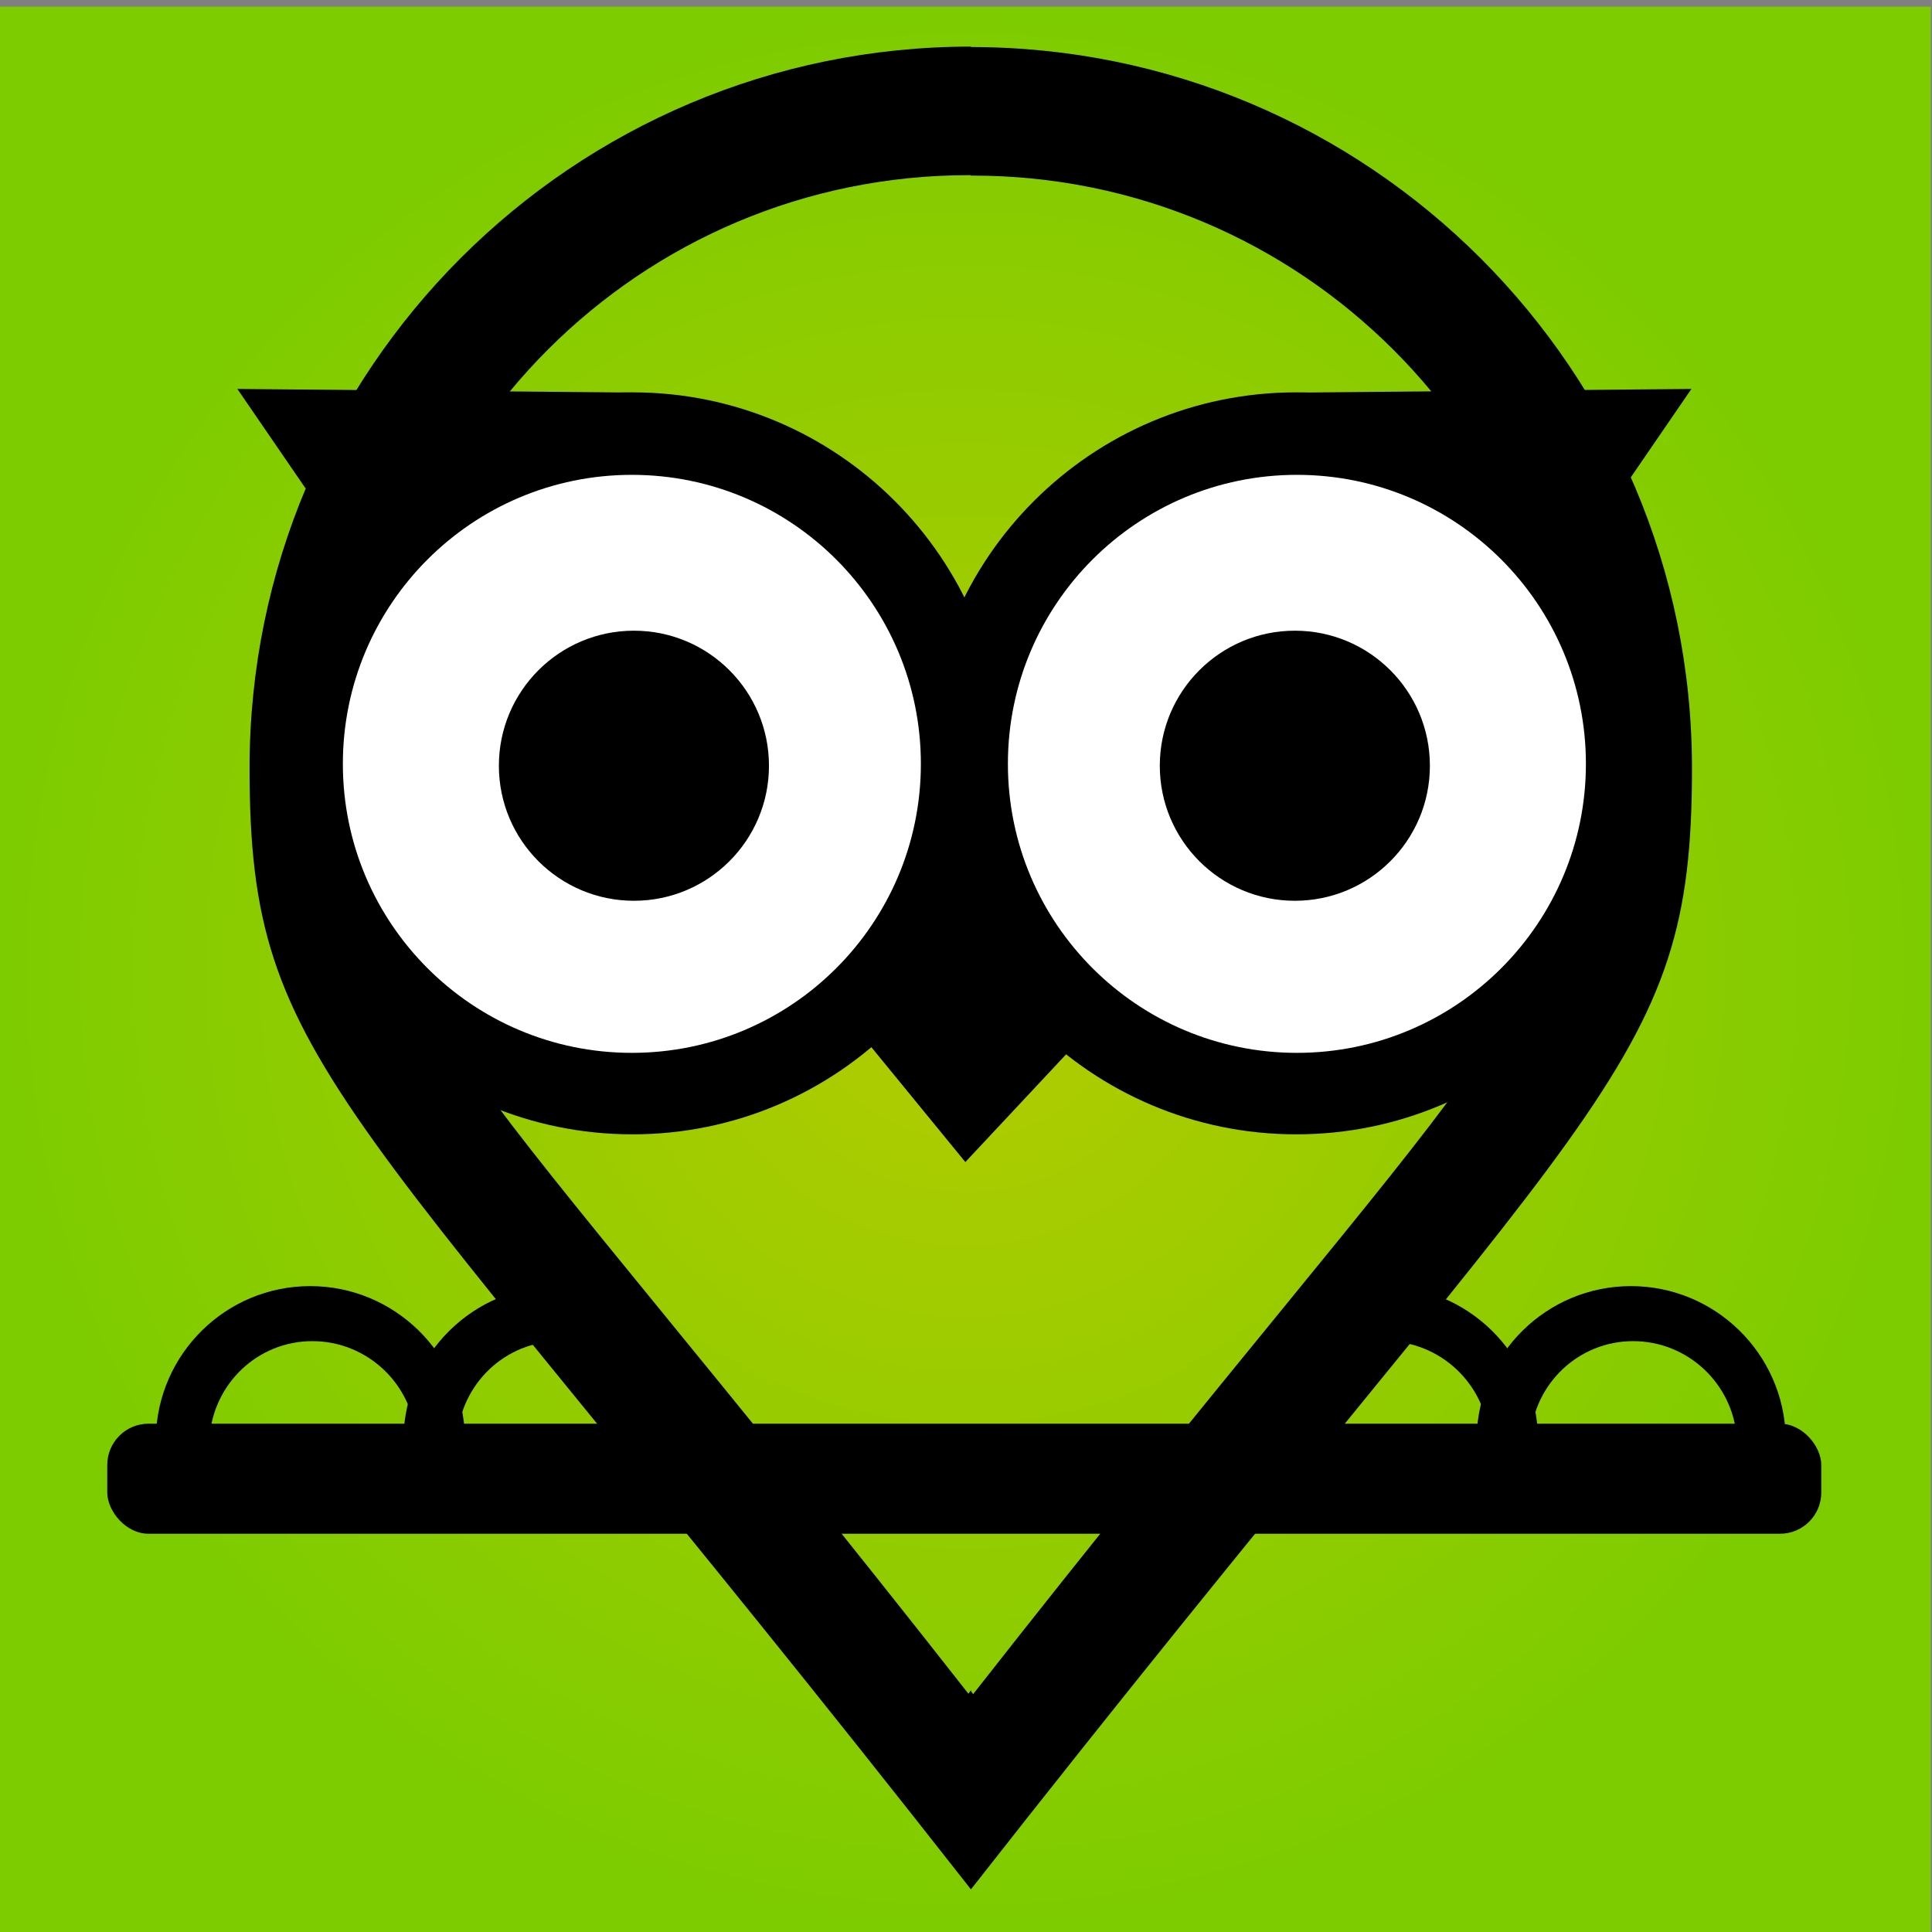<?xml version="1.0" encoding="UTF-8" standalone="no"?>
<!-- Created with Inkscape (http://www.inkscape.org/) -->

<svg
   xmlns:dc="http://purl.org/dc/elements/1.1/"
   xmlns:cc="http://creativecommons.org/ns#"
   xmlns:rdf="http://www.w3.org/1999/02/22-rdf-syntax-ns#"
   xmlns:svg="http://www.w3.org/2000/svg"
   xmlns="http://www.w3.org/2000/svg"
   xmlns:xlink="http://www.w3.org/1999/xlink"
   xmlns:sodipodi="http://sodipodi.sourceforge.net/DTD/sodipodi-0.dtd"
   xmlns:inkscape="http://www.inkscape.org/namespaces/inkscape"
   id="svg2"
   version="1.1"
   inkscape:version="0.48.5 r10040"
   width="1280"
   height="1280"
   sodipodi:docname="squints.svg"
   inkscape:export-filename="C:\Users\Максим\Desktop\squints.png"
   inkscape:export-xdpi="90"
   inkscape:export-ydpi="90">
  <rect width="100%" height="100%" fill="#808080" stroke="none"/>
  <defs
     id="defs6">
    <linearGradient
       id="linearGradient3941">
      <stop
         style="stop-color:#b3cc00;stop-opacity:1;"
         offset="0"
         id="stop3943" />
      <stop
         style="stop-color:#7dcc00;stop-opacity:1;"
         offset="1"
         id="stop3945" />
    </linearGradient>
    <inkscape:path-effect
       effect="spiro"
       id="path-effect4517"
       is_visible="true" />
    <inkscape:path-effect
       effect="spiro"
       id="path-effect4515"
       is_visible="true" />
    <inkscape:path-effect
       is_visible="true"
       id="path-effect4450"
       effect="spiro" />
    <inkscape:path-effect
       is_visible="true"
       id="path-effect4447"
       effect="spiro" />
    <inkscape:path-effect
       is_visible="true"
       id="path-effect3901"
       effect="spiro" />
    <inkscape:path-effect
       is_visible="true"
       id="path-effect3852"
       effect="spiro" />
    <inkscape:path-effect
       effect="spiro"
       id="path-effect3848"
       is_visible="true" />
    <inkscape:path-effect
       effect="spiro"
       id="path-effect3049"
       is_visible="true" />
    <radialGradient
       inkscape:collect="always"
       xlink:href="#linearGradient3941"
       id="radialGradient3949"
       cx="639.476"
       cy="642.507"
       fx="639.476"
       fy="642.507"
       r="639.695"
       gradientTransform="matrix(1,0,0,0.997,0,1.62)"
       gradientUnits="userSpaceOnUse" />
  </defs>
  <sodipodi:namedview
     pagecolor="#ffffff"
     bordercolor="#666666"
     borderopacity="1"
     objecttolerance="10"
     gridtolerance="10"
     guidetolerance="10"
     inkscape:pageopacity="0"
     inkscape:pageshadow="2"
     inkscape:window-width="1920"
     inkscape:window-height="1057"
     id="namedview4"
     showgrid="true"
     inkscape:zoom="0.39333333"
     inkscape:cx="784.28949"
     inkscape:cy="667.36663"
     inkscape:window-x="-8"
     inkscape:window-y="-8"
     inkscape:window-maximized="1"
     inkscape:current-layer="svg2" />
  <rect
     style="fill:url(#radialGradient3949);fill-opacity:1;fill-rule:evenodd;stroke:none"
     id="rect3161"
     width="1279.391"
     height="1276.165"
     x="-0.219"
     y="4.425"
     ry="0" />
  <g
     id="g4599"
     transform="translate(-711.901,1012.359)">
    <rect
       ry="45.842"
       y="80"
       x="135"
       height="140"
       width="130"
       id="rect4082"
       style="fill:#ffcc00;fill-opacity:1;fill-rule:evenodd;stroke:none" />
    <g
       id="g4117">
      <g
         id="g4053">
        <g
           id="g3942">
          <g
             id="g3039">
            <path
               id="path2993"
               d="m 200.75,82.938 0,9.344 c 0.052,-1.87e-4 0.104,0 0.156,0 23.87,0 43.25,19.349 43.25,43.219 0,18.236 -5.577,19.147 -43.219,67.156 l -0.188,-0.25 0,14.406 0.031,0.031 c 45.668,-58.247 52.406,-59.345 52.406,-81.469 0,-28.96 -23.478,-52.438 -52.438,-52.438 z"
               style="fill:#000000;fill-opacity:1;fill-rule:evenodd;stroke:none"
               inkscape:connector-curvature="0" />
            <path
               id="path3015"
               d="m 200.781,82.906 c -28.96,0 -52.438,23.478 -52.438,52.438 0,22.124 6.739,23.222 52.406,81.469 l 0.031,-0.031 0,-14.406 -0.188,0.25 c -37.641,-48.01 -43.219,-48.921 -43.219,-67.156 0,-23.87 19.38,-43.219 43.25,-43.219 0.052,0 0.104,-1.87e-4 0.156,0 l 0,-9.344 z"
               style="fill:#000000;fill-opacity:1;fill-rule:evenodd;stroke:none"
               inkscape:connector-curvature="0" />
          </g>
          <g
             id="g3927">
            <path
               inkscape:connector-curvature="0"
               inkscape:original-d="m 200.37076,163.98305 9.2161,-9.85169 -8.5805,-12.71187 -7.78602,13.82415 z"
               inkscape:path-effect="#path-effect3049"
               id="path3047"
               d="m 200.371,163.983 9.216,-9.852 -8.581,-12.712 -7.786,13.824 7.15,8.739"
               style="fill:#000000;fill-opacity:1;stroke:none" />
            <g
               id="g3908">
              <g
                 id="g3838"
                 transform="translate(-48,-0.056)">
                <path
                   transform="translate(59.685,0)"
                   d="m 191.458,135.058 c 0,14.893 -12.073,26.966 -26.966,26.966 -14.893,0 -26.966,-12.073 -26.966,-26.966 0,-14.893 12.073,-26.966 26.966,-26.966 14.893,0 26.966,12.073 26.966,26.966 z"
                   sodipodi:ry="26.965937"
                   sodipodi:rx="26.965937"
                   sodipodi:cy="135.05835"
                   sodipodi:cx="164.49222"
                   id="path3840"
                   style="fill:#000000;fill-opacity:1;fill-rule:evenodd;stroke:none"
                   sodipodi:type="arc" />
                <path
                   sodipodi:type="arc"
                   style="fill:#ffffff;fill-opacity:1;fill-rule:evenodd;stroke:none"
                   id="path3842"
                   sodipodi:cx="164.49222"
                   sodipodi:cy="135.05835"
                   sodipodi:rx="26.965937"
                   sodipodi:ry="26.965937"
                   d="m 191.458,135.058 c 0,14.893 -12.073,26.966 -26.966,26.966 -14.893,0 -26.966,-12.073 -26.966,-26.966 0,-14.893 12.073,-26.966 26.966,-26.966 14.893,0 26.966,12.073 26.966,26.966 z"
                   transform="matrix(0.779,0,0,0.779,95.992,29.885)" />
                <path
                   transform="matrix(0.364,0,0,0.364,164.406,86.071)"
                   d="m 191.458,135.058 c 0,14.893 -12.073,26.966 -26.966,26.966 -14.893,0 -26.966,-12.073 -26.966,-26.966 0,-14.893 12.073,-26.966 26.966,-26.966 14.893,0 26.966,12.073 26.966,26.966 z"
                   sodipodi:ry="26.965937"
                   sodipodi:rx="26.965937"
                   sodipodi:cy="135.05835"
                   sodipodi:cx="164.49222"
                   id="path3844"
                   style="fill:#000000;fill-opacity:1;fill-rule:evenodd;stroke:none"
                   sodipodi:type="arc" />
              </g>
              <path
                 style="fill:#000000;fill-opacity:1;stroke:none"
                 d="m 147.458,107.789 28.802,0.265 1.886,4.308 -25.744,2.638 -4.945,-7.211"
                 id="path3846"
                 inkscape:path-effect="#path-effect3848"
                 inkscape:original-d="m 147.45763,107.78923 28.8024,0.26489 1.88606,4.30754 L 152.40254,115 z"
                 inkscape:connector-curvature="0"
                 sodipodi:nodetypes="ccccc" />
            </g>
            <g
               transform="matrix(-1,0,0,1,400.601,0)"
               id="g3915">
              <g
                 transform="translate(-48,-0.056)"
                 id="g3917">
                <path
                   sodipodi:type="arc"
                   style="fill:#000000;fill-opacity:1;fill-rule:evenodd;stroke:none"
                   id="path3919"
                   sodipodi:cx="164.49222"
                   sodipodi:cy="135.05835"
                   sodipodi:rx="26.965937"
                   sodipodi:ry="26.965937"
                   d="m 191.458,135.058 c 0,14.893 -12.073,26.966 -26.966,26.966 -14.893,0 -26.966,-12.073 -26.966,-26.966 0,-14.893 12.073,-26.966 26.966,-26.966 14.893,0 26.966,12.073 26.966,26.966 z"
                   transform="translate(59.685,0)" />
                <path
                   transform="matrix(0.779,0,0,0.779,95.992,29.885)"
                   d="m 191.458,135.058 c 0,14.893 -12.073,26.966 -26.966,26.966 -14.893,0 -26.966,-12.073 -26.966,-26.966 0,-14.893 12.073,-26.966 26.966,-26.966 14.893,0 26.966,12.073 26.966,26.966 z"
                   sodipodi:ry="26.965937"
                   sodipodi:rx="26.965937"
                   sodipodi:cy="135.05835"
                   sodipodi:cx="164.49222"
                   id="path3921"
                   style="fill:#ffffff;fill-opacity:1;fill-rule:evenodd;stroke:none"
                   sodipodi:type="arc" />
                <path
                   sodipodi:type="arc"
                   style="fill:#000000;fill-opacity:1;fill-rule:evenodd;stroke:none"
                   id="path3923"
                   sodipodi:cx="164.49222"
                   sodipodi:cy="135.05835"
                   sodipodi:rx="26.965937"
                   sodipodi:ry="26.965937"
                   d="m 191.458,135.058 c 0,14.893 -12.073,26.966 -26.966,26.966 -14.893,0 -26.966,-12.073 -26.966,-26.966 0,-14.893 12.073,-26.966 26.966,-26.966 14.893,0 26.966,12.073 26.966,26.966 z"
                   transform="matrix(0.364,0,0,0.364,164.406,86.071)" />
              </g>
              <path
                 sodipodi:nodetypes="ccccc"
                 inkscape:connector-curvature="0"
                 inkscape:original-d="m 147.45763,107.78923 28.8024,0.26489 1.88606,4.30754 L 152.40254,115 z"
                 inkscape:path-effect="#path-effect3848"
                 id="path3925"
                 d="m 147.458,107.789 28.802,0.265 1.886,4.308 -25.744,2.638 -4.945,-7.211"
                 style="fill:#000000;fill-opacity:1;stroke:none" />
            </g>
          </g>
        </g>
        <g
           id="g4043">
          <rect
             style="fill:#000000;fill-opacity:1;fill-rule:evenodd;stroke:none"
             id="rect3975"
             width="124.584"
             height="8"
             x="138"
             y="183"
             ry="3" />
          <g
             id="g4035">
            <g
               id="g4025">
              <path
                 inkscape:connector-curvature="0"
                 style="fill:#000000;fill-opacity:1;fill-rule:evenodd;stroke:none"
                 d="m 152.75,173 c -6.123,0 -11.086,4.909 -11.219,11 l 3.906,0 c 0.28,-3.902 3.495,-7 7.469,-7 3.974,0 7.25,3.097 7.531,7 L 164,184 c -0.133,-6.091 -5.127,-11 -11.25,-11 z"
                 id="path3971" />
              <path
                 id="path3973"
                 d="m 170.75,173 c -6.123,0 -11.086,4.909 -11.219,11 l 3.906,0 c 0.28,-3.902 3.495,-7 7.469,-7 3.974,0 7.25,3.097 7.531,7 L 182,184 c -0.133,-6.091 -5.127,-11 -11.25,-11 z"
                 style="fill:#000000;fill-opacity:1;fill-rule:evenodd;stroke:none"
                 inkscape:connector-curvature="0" />
            </g>
            <g
               transform="translate(78,0)"
               id="g4029">
              <path
                 id="path4031"
                 d="m 152.75,173 c -6.123,0 -11.086,4.909 -11.219,11 l 3.906,0 c 0.28,-3.902 3.495,-7 7.469,-7 3.974,0 7.25,3.097 7.531,7 L 164,184 c -0.133,-6.091 -5.127,-11 -11.25,-11 z"
                 style="fill:#000000;fill-opacity:1;fill-rule:evenodd;stroke:none"
                 inkscape:connector-curvature="0" />
              <path
                 inkscape:connector-curvature="0"
                 style="fill:#000000;fill-opacity:1;fill-rule:evenodd;stroke:none"
                 d="m 170.75,173 c -6.123,0 -11.086,4.909 -11.219,11 l 3.906,0 c 0.28,-3.902 3.495,-7 7.469,-7 3.974,0 7.25,3.097 7.531,7 L 182,184 c -0.133,-6.091 -5.127,-11 -11.25,-11 z"
                 id="path4033" />
            </g>
          </g>
        </g>
      </g>
      <rect
         style="fill:#000000;fill-opacity:1;fill-rule:evenodd;stroke:none"
         id="rect4084"
         width="101.112"
         height="10"
         x="150.542"
         y="130"
         ry="5" />
    </g>
  </g>
  <g
     id="g4545"
     transform="translate(-711.901,1012.359)">
    <rect
       style="fill:#ffcc00;fill-opacity:1;fill-rule:evenodd;stroke:none"
       id="rect4299"
       width="130"
       height="140"
       x="-27"
       y="80"
       ry="45.842" />
    <g
       transform="translate(-162,0)"
       id="g4307">
      <path
         id="path4309"
         d="m 200.75,82.938 0,9.344 c 0.052,-1.87e-4 0.104,0 0.156,0 23.87,0 43.25,19.349 43.25,43.219 0,18.236 -5.577,19.147 -43.219,67.156 l -0.188,-0.25 0,14.406 0.031,0.031 c 45.668,-58.247 52.406,-59.345 52.406,-81.469 0,-28.96 -23.478,-52.438 -52.438,-52.438 z"
         style="fill:#000000;fill-opacity:1;fill-rule:evenodd;stroke:none"
         inkscape:connector-curvature="0" />
      <path
         id="path4311"
         d="m 200.781,82.906 c -28.96,0 -52.438,23.478 -52.438,52.438 0,22.124 6.739,23.222 52.406,81.469 l 0.031,-0.031 0,-14.406 -0.188,0.25 c -37.641,-48.01 -43.219,-48.921 -43.219,-67.156 0,-23.87 19.38,-43.219 43.25,-43.219 0.052,0 0.104,-1.87e-4 0.156,0 l 0,-9.344 z"
         style="fill:#000000;fill-opacity:1;fill-rule:evenodd;stroke:none"
         inkscape:connector-curvature="0" />
    </g>
    <path
       style="fill:#000000;fill-opacity:1;stroke:none"
       d="m 38.371,163.983 9.216,-9.852 -8.581,-12.712 -7.786,13.824 7.15,8.739"
       id="path4315"
       inkscape:path-effect="#path-effect4447"
       inkscape:original-d="m 38.37076,163.98305 9.2161,-9.85169 -8.5805,-12.71187 -7.78602,13.82415 z"
       inkscape:connector-curvature="0" />
    <g
       transform="translate(-162,0)"
       id="g4317">
      <g
         transform="translate(-48,-0.056)"
         id="g4319">
        <path
           sodipodi:type="arc"
           style="fill:#000000;fill-opacity:1;fill-rule:evenodd;stroke:none"
           id="path4321"
           sodipodi:cx="164.49222"
           sodipodi:cy="135.05835"
           sodipodi:rx="26.965937"
           sodipodi:ry="26.965937"
           d="m 191.458,135.058 c 0,14.893 -12.073,26.966 -26.966,26.966 -14.893,0 -26.966,-12.073 -26.966,-26.966 0,-14.893 12.073,-26.966 26.966,-26.966 14.893,0 26.966,12.073 26.966,26.966 z"
           transform="translate(59.685,0)" />
        <path
           transform="matrix(0.779,0,0,0.779,95.992,29.885)"
           d="m 191.458,135.058 c 0,14.893 -12.073,26.966 -26.966,26.966 -14.893,0 -26.966,-12.073 -26.966,-26.966 0,-14.893 12.073,-26.966 26.966,-26.966 14.893,0 26.966,12.073 26.966,26.966 z"
           sodipodi:ry="26.965937"
           sodipodi:rx="26.965937"
           sodipodi:cy="135.05835"
           sodipodi:cx="164.49222"
           id="path4323"
           style="fill:#ffffff;fill-opacity:1;fill-rule:evenodd;stroke:none"
           sodipodi:type="arc" />
        <path
           sodipodi:type="arc"
           style="fill:#000000;fill-opacity:1;fill-rule:evenodd;stroke:none"
           id="path4325"
           sodipodi:cx="164.49222"
           sodipodi:cy="135.05835"
           sodipodi:rx="26.965937"
           sodipodi:ry="26.965937"
           d="m 191.458,135.058 c 0,14.893 -12.073,26.966 -26.966,26.966 -14.893,0 -26.966,-12.073 -26.966,-26.966 0,-14.893 12.073,-26.966 26.966,-26.966 14.893,0 26.966,12.073 26.966,26.966 z"
           transform="matrix(0.364,0,0,0.364,164.406,86.071)" />
      </g>
      <path
         sodipodi:nodetypes="ccccc"
         inkscape:connector-curvature="0"
         inkscape:original-d="m 147.45763,107.78923 28.8024,0.26489 1.88606,4.30754 L 152.40254,115 z"
         inkscape:path-effect="#path-effect3848"
         id="path4327"
         d="m 147.458,107.789 28.802,0.265 1.886,4.308 -25.744,2.638 -4.945,-7.211"
         style="fill:#000000;fill-opacity:1;stroke:none" />
    </g>
    <path
       transform="matrix(-1,0,0,1,226.916,-0.056)"
       d="m 191.458,135.058 c 0,14.893 -12.073,26.966 -26.966,26.966 -14.893,0 -26.966,-12.073 -26.966,-26.966 0,-14.893 12.073,-26.966 26.966,-26.966 14.893,0 26.966,12.073 26.966,26.966 z"
       sodipodi:ry="26.965937"
       sodipodi:rx="26.965937"
       sodipodi:cy="135.05835"
       sodipodi:cx="164.49222"
       id="path4333"
       style="fill:#000000;fill-opacity:1;fill-rule:evenodd;stroke:none"
       sodipodi:type="arc" />
    <path
       id="path4335"
       d="m 41.562,133.094 c -0.06,0.646 -0.094,1.276 -0.094,1.938 0,11.602 9.398,21.031 21,21.031 11.602,0 21,-9.429 21,-21.031 0,-0.448 -0.004,-0.872 -0.031,-1.312 -0.043,0.001 -0.082,0 -0.125,0 l -39.438,0 c -0.844,0 -1.617,-0.259 -2.312,-0.625 z"
       style="fill:#ffffff;fill-opacity:1;fill-rule:evenodd;stroke:none"
       inkscape:connector-curvature="0" />
    <path
       transform="matrix(-0.364,0,0,0.364,122.195,86.015)"
       d="m 191.458,135.058 c 0,14.893 -12.073,26.966 -26.966,26.966 -14.893,0 -26.966,-12.073 -26.966,-26.966 0,-14.893 12.073,-26.966 26.966,-26.966 14.893,0 26.966,12.073 26.966,26.966 z"
       sodipodi:ry="26.965937"
       sodipodi:rx="26.965937"
       sodipodi:cy="135.05835"
       sodipodi:cx="164.49222"
       id="path4337"
       style="fill:#000000;fill-opacity:1;fill-rule:evenodd;stroke:none"
       sodipodi:type="arc" />
    <path
       sodipodi:nodetypes="ccccc"
       inkscape:connector-curvature="0"
       inkscape:original-d="m 91.14339,107.78923 -28.8024,0.26489 -1.88606,4.30754 L 86.19848,115 z"
       inkscape:path-effect="#path-effect4450"
       id="path4339"
       d="m 91.143,107.789 -28.802,0.265 -1.886,4.308 25.744,2.638 4.945,-7.211"
       style="fill:#000000;fill-opacity:1;stroke:none" />
    <g
       transform="translate(-162,0)"
       id="g4341">
      <rect
         ry="3"
         y="183"
         x="138"
         height="8"
         width="124.584"
         id="rect4343"
         style="fill:#000000;fill-opacity:1;fill-rule:evenodd;stroke:none" />
      <g
         id="g4345">
        <g
           id="g4347">
          <path
             id="path4349"
             d="m 152.75,173 c -6.123,0 -11.086,4.909 -11.219,11 l 3.906,0 c 0.28,-3.902 3.495,-7 7.469,-7 3.974,0 7.25,3.097 7.531,7 L 164,184 c -0.133,-6.091 -5.127,-11 -11.25,-11 z"
             style="fill:#000000;fill-opacity:1;fill-rule:evenodd;stroke:none"
             inkscape:connector-curvature="0" />
          <path
             inkscape:connector-curvature="0"
             style="fill:#000000;fill-opacity:1;fill-rule:evenodd;stroke:none"
             d="m 170.75,173 c -6.123,0 -11.086,4.909 -11.219,11 l 3.906,0 c 0.28,-3.902 3.495,-7 7.469,-7 3.974,0 7.25,3.097 7.531,7 L 182,184 c -0.133,-6.091 -5.127,-11 -11.25,-11 z"
             id="path4351" />
        </g>
        <g
           id="g4353"
           transform="translate(78,0)">
          <path
             inkscape:connector-curvature="0"
             style="fill:#000000;fill-opacity:1;fill-rule:evenodd;stroke:none"
             d="m 152.75,173 c -6.123,0 -11.086,4.909 -11.219,11 l 3.906,0 c 0.28,-3.902 3.495,-7 7.469,-7 3.974,0 7.25,3.097 7.531,7 L 164,184 c -0.133,-6.091 -5.127,-11 -11.25,-11 z"
             id="path4355" />
          <path
             id="path4357"
             d="m 170.75,173 c -6.123,0 -11.086,4.909 -11.219,11 l 3.906,0 c 0.28,-3.902 3.495,-7 7.469,-7 3.974,0 7.25,3.097 7.531,7 L 182,184 c -0.133,-6.091 -5.127,-11 -11.25,-11 z"
             style="fill:#000000;fill-opacity:1;fill-rule:evenodd;stroke:none"
             inkscape:connector-curvature="0" />
        </g>
      </g>
    </g>
  </g>
  <g
     id="g4571"
     transform="translate(-711.901,1012.359)">
    <rect
       ry="45.842"
       y="80"
       x="-175"
       height="140"
       width="130"
       id="rect4467"
       style="fill:#ffcc00;fill-opacity:1;fill-rule:evenodd;stroke:none" />
    <g
       id="g4469"
       transform="translate(-310,0)">
      <path
         inkscape:connector-curvature="0"
         style="fill:#000000;fill-opacity:1;fill-rule:evenodd;stroke:none"
         d="m 200.75,82.938 0,9.344 c 0.052,-1.87e-4 0.104,0 0.156,0 23.87,0 43.25,19.349 43.25,43.219 0,18.236 -5.577,19.147 -43.219,67.156 l -0.188,-0.25 0,14.406 0.031,0.031 c 45.668,-58.247 52.406,-59.345 52.406,-81.469 0,-28.96 -23.478,-52.438 -52.438,-52.438 z"
         id="path4471" />
      <path
         inkscape:connector-curvature="0"
         style="fill:#000000;fill-opacity:1;fill-rule:evenodd;stroke:none"
         d="m 200.781,82.906 c -28.96,0 -52.438,23.478 -52.438,52.438 0,22.124 6.739,23.222 52.406,81.469 l 0.031,-0.031 0,-14.406 -0.188,0.25 c -37.641,-48.01 -43.219,-48.921 -43.219,-67.156 0,-23.87 19.38,-43.219 43.25,-43.219 0.052,0 0.104,-1.87e-4 0.156,0 l 0,-9.344 z"
         id="path4473" />
    </g>
    <path
       inkscape:connector-curvature="0"
       inkscape:original-d="m -109.62924,163.98305 9.2161,-9.85169 -8.5805,-12.71187 -7.78602,13.82415 z"
       inkscape:path-effect="#path-effect4515"
       id="path4475"
       d="m -109.629,163.983 9.216,-9.852 -8.581,-12.712 -7.786,13.824 7.15,8.739"
       style="fill:#000000;fill-opacity:1;stroke:none" />
    <g
       id="g4524">
      <g
         id="g4519"
         transform="matrix(-1,0,0,1,-171.153,0)">
        <path
           sodipodi:type="arc"
           style="fill:#000000;fill-opacity:1;fill-rule:evenodd;stroke:none"
           id="path4489"
           sodipodi:cx="164.49222"
           sodipodi:cy="135.05835"
           sodipodi:rx="26.965937"
           sodipodi:ry="26.965937"
           d="m 191.458,135.058 c 0,14.893 -12.073,26.966 -26.966,26.966 -14.893,0 -26.966,-12.073 -26.966,-26.966 0,-14.893 12.073,-26.966 26.966,-26.966 14.893,0 26.966,12.073 26.966,26.966 z"
           transform="matrix(-1,0,0,1,78.916,-0.056)" />
        <path
           inkscape:connector-curvature="0"
           style="fill:#ffffff;fill-opacity:1;fill-rule:evenodd;stroke:none"
           d="m -106.438,133.094 c -0.06,0.646 -0.094,1.276 -0.094,1.938 0,11.602 9.398,21.031 21,21.031 11.602,0 21,-9.429 21,-21.031 0,-0.448 -0.004,-0.872 -0.031,-1.312 -0.043,0.001 -0.082,0 -0.125,0 l -39.438,0 c -0.844,0 -1.617,-0.259 -2.312,-0.625 z"
           id="path4491" />
        <path
           sodipodi:type="arc"
           style="fill:#000000;fill-opacity:1;fill-rule:evenodd;stroke:none"
           id="path4493"
           sodipodi:cx="164.49222"
           sodipodi:cy="135.05835"
           sodipodi:rx="26.965937"
           sodipodi:ry="26.965937"
           d="m 191.458,135.058 c 0,14.893 -12.073,26.966 -26.966,26.966 -14.893,0 -26.966,-12.073 -26.966,-26.966 0,-14.893 12.073,-26.966 26.966,-26.966 14.893,0 26.966,12.073 26.966,26.966 z"
           transform="matrix(-0.364,0,0,0.364,-25.805,86.015)" />
      </g>
      <path
         sodipodi:nodetypes="ccccc"
         inkscape:connector-curvature="0"
         inkscape:original-d="m -56.85661,107.78923 -28.8024,0.26489 -1.88606,4.30754 L -61.80152,115 z"
         inkscape:path-effect="#path-effect4517"
         id="path4495"
         d="m -56.857,107.789 -28.802,0.265 -1.886,4.308 25.744,2.638 4.945,-7.211"
         style="fill:#000000;fill-opacity:1;stroke:none" />
    </g>
    <g
       id="g4497"
       transform="translate(-310,0)">
      <rect
         style="fill:#000000;fill-opacity:1;fill-rule:evenodd;stroke:none"
         id="rect4499"
         width="124.584"
         height="8"
         x="138"
         y="183"
         ry="3" />
      <g
         id="g4501">
        <g
           id="g4503">
          <path
             inkscape:connector-curvature="0"
             style="fill:#000000;fill-opacity:1;fill-rule:evenodd;stroke:none"
             d="m 152.75,173 c -6.123,0 -11.086,4.909 -11.219,11 l 3.906,0 c 0.28,-3.902 3.495,-7 7.469,-7 3.974,0 7.25,3.097 7.531,7 L 164,184 c -0.133,-6.091 -5.127,-11 -11.25,-11 z"
             id="path4505" />
          <path
             id="path4507"
             d="m 170.75,173 c -6.123,0 -11.086,4.909 -11.219,11 l 3.906,0 c 0.28,-3.902 3.495,-7 7.469,-7 3.974,0 7.25,3.097 7.531,7 L 182,184 c -0.133,-6.091 -5.127,-11 -11.25,-11 z"
             style="fill:#000000;fill-opacity:1;fill-rule:evenodd;stroke:none"
             inkscape:connector-curvature="0" />
        </g>
        <g
           transform="translate(78,0)"
           id="g4509">
          <path
             id="path4511"
             d="m 152.75,173 c -6.123,0 -11.086,4.909 -11.219,11 l 3.906,0 c 0.28,-3.902 3.495,-7 7.469,-7 3.974,0 7.25,3.097 7.531,7 L 164,184 c -0.133,-6.091 -5.127,-11 -11.25,-11 z"
             style="fill:#000000;fill-opacity:1;fill-rule:evenodd;stroke:none"
             inkscape:connector-curvature="0" />
          <path
             inkscape:connector-curvature="0"
             style="fill:#000000;fill-opacity:1;fill-rule:evenodd;stroke:none"
             d="m 170.75,173 c -6.123,0 -11.086,4.909 -11.219,11 l 3.906,0 c 0.28,-3.902 3.495,-7 7.469,-7 3.974,0 7.25,3.097 7.531,7 L 182,184 c -0.133,-6.091 -5.127,-11 -11.25,-11 z"
             id="path4513" />
        </g>
      </g>
    </g>
    <g
       transform="matrix(-1,0,0,1,-219.399,0)"
       id="g4531">
      <g
         transform="matrix(-1,0,0,1,-171.153,0)"
         id="g4533">
        <path
           transform="matrix(-1,0,0,1,78.916,-0.056)"
           d="m 191.458,135.058 c 0,14.893 -12.073,26.966 -26.966,26.966 -14.893,0 -26.966,-12.073 -26.966,-26.966 0,-14.893 12.073,-26.966 26.966,-26.966 14.893,0 26.966,12.073 26.966,26.966 z"
           sodipodi:ry="26.965937"
           sodipodi:rx="26.965937"
           sodipodi:cy="135.05835"
           sodipodi:cx="164.49222"
           id="path4535"
           style="fill:#000000;fill-opacity:1;fill-rule:evenodd;stroke:none"
           sodipodi:type="arc" />
        <path
           id="path4537"
           d="m -106.438,133.094 c -0.06,0.646 -0.094,1.276 -0.094,1.938 0,11.602 9.398,21.031 21,21.031 11.602,0 21,-9.429 21,-21.031 0,-0.448 -0.004,-0.872 -0.031,-1.312 -0.043,0.001 -0.082,0 -0.125,0 l -39.438,0 c -0.844,0 -1.617,-0.259 -2.312,-0.625 z"
           style="fill:#ffffff;fill-opacity:1;fill-rule:evenodd;stroke:none"
           inkscape:connector-curvature="0" />
        <path
           transform="matrix(-0.364,0,0,0.364,-25.805,86.015)"
           d="m 191.458,135.058 c 0,14.893 -12.073,26.966 -26.966,26.966 -14.893,0 -26.966,-12.073 -26.966,-26.966 0,-14.893 12.073,-26.966 26.966,-26.966 14.893,0 26.966,12.073 26.966,26.966 z"
           sodipodi:ry="26.965937"
           sodipodi:rx="26.965937"
           sodipodi:cy="135.05835"
           sodipodi:cx="164.49222"
           id="path4539"
           style="fill:#000000;fill-opacity:1;fill-rule:evenodd;stroke:none"
           sodipodi:type="arc" />
      </g>
      <path
         style="fill:#000000;fill-opacity:1;stroke:none"
         d="m -56.857,107.789 -28.802,0.265 -1.886,4.308 25.744,2.638 4.945,-7.211"
         id="path4541"
         inkscape:path-effect="#path-effect4517"
         inkscape:original-d="m -56.85661,107.78923 -28.8024,0.26489 -1.88606,4.30754 L -61.80152,115 z"
         inkscape:connector-curvature="0"
         sodipodi:nodetypes="ccccc" />
    </g>
  </g>
  <g
     id="g4212"
     transform="matrix(9.115,0,0,9.115,-1230.807,-724.812)">
    <g
       id="g3132"
       transform="translate(4.827,0)">
      <g
         id="g4214">
        <g
           id="g4216">
          <path
             id="path4218"
             d="m 200.75,82.938 0,9.344 c 0.052,-1.87e-4 0.104,0 0.156,0 23.87,0 43.25,19.349 43.25,43.219 0,18.236 -5.577,19.147 -43.219,67.156 l -0.188,-0.25 0,14.406 0.031,0.031 c 45.668,-58.247 52.406,-59.345 52.406,-81.469 0,-28.96 -23.478,-52.438 -52.438,-52.438 z"
             style="fill:#000000;fill-opacity:1;fill-rule:evenodd;stroke:none"
             inkscape:connector-curvature="0" />
          <path
             id="path4220"
             d="m 200.781,82.906 c -28.96,0 -52.438,23.478 -52.438,52.438 0,22.124 6.739,23.222 52.406,81.469 l 0.031,-0.031 0,-14.406 -0.188,0.25 c -37.641,-48.01 -43.219,-48.921 -43.219,-67.156 0,-23.87 19.38,-43.219 43.25,-43.219 0.052,0 0.104,-1.87e-4 0.156,0 l 0,-9.344 z"
             style="fill:#000000;fill-opacity:1;fill-rule:evenodd;stroke:none"
             inkscape:connector-curvature="0" />
        </g>
        <g
           id="g4222">
          <path
             inkscape:connector-curvature="0"
             inkscape:original-d="m 200.37076,163.98305 9.2161,-9.85169 -8.5805,-12.71187 -7.78602,13.82415 z"
             inkscape:path-effect="#path-effect3049"
             id="path4224"
             d="m 200.371,163.983 9.216,-9.852 -8.581,-12.712 -7.786,13.824 7.15,8.739"
             style="fill:#000000;fill-opacity:1;stroke:none" />
          <g
             id="g4226">
            <g
               id="g4228"
               transform="translate(-48,-0.056)">
              <path
                 transform="translate(59.685,0)"
                 d="m 191.458,135.058 c 0,14.893 -12.073,26.966 -26.966,26.966 -14.893,0 -26.966,-12.073 -26.966,-26.966 0,-14.893 12.073,-26.966 26.966,-26.966 14.893,0 26.966,12.073 26.966,26.966 z"
                 sodipodi:ry="26.965937"
                 sodipodi:rx="26.965937"
                 sodipodi:cy="135.05835"
                 sodipodi:cx="164.49222"
                 id="path4230"
                 style="fill:#000000;fill-opacity:1;fill-rule:evenodd;stroke:none"
                 sodipodi:type="arc" />
              <path
                 sodipodi:type="arc"
                 style="fill:#ffffff;fill-opacity:1;fill-rule:evenodd;stroke:none"
                 id="path4232"
                 sodipodi:cx="164.49222"
                 sodipodi:cy="135.05835"
                 sodipodi:rx="26.965937"
                 sodipodi:ry="26.965937"
                 d="m 191.458,135.058 c 0,14.893 -12.073,26.966 -26.966,26.966 -14.893,0 -26.966,-12.073 -26.966,-26.966 0,-14.893 12.073,-26.966 26.966,-26.966 14.893,0 26.966,12.073 26.966,26.966 z"
                 transform="matrix(0.779,0,0,0.779,95.992,29.885)" />
              <path
                 transform="matrix(0.364,0,0,0.364,164.406,86.071)"
                 d="m 191.458,135.058 c 0,14.893 -12.073,26.966 -26.966,26.966 -14.893,0 -26.966,-12.073 -26.966,-26.966 0,-14.893 12.073,-26.966 26.966,-26.966 14.893,0 26.966,12.073 26.966,26.966 z"
                 sodipodi:ry="26.965937"
                 sodipodi:rx="26.965937"
                 sodipodi:cy="135.05835"
                 sodipodi:cx="164.49222"
                 id="path4234"
                 style="fill:#000000;fill-opacity:1;fill-rule:evenodd;stroke:none"
                 sodipodi:type="arc" />
            </g>
            <path
               style="fill:#000000;fill-opacity:1;stroke:none"
               d="m 147.458,107.789 28.802,0.265 1.886,4.308 -25.744,2.638 -4.945,-7.211"
               id="path4236"
               inkscape:path-effect="#path-effect3848"
               inkscape:original-d="m 147.45763,107.78923 28.8024,0.26489 1.88606,4.30754 L 152.40254,115 z"
               inkscape:connector-curvature="0"
               sodipodi:nodetypes="ccccc" />
          </g>
          <g
             transform="matrix(-1,0,0,1,400.601,0)"
             id="g4238">
            <g
               transform="translate(-48,-0.056)"
               id="g4240">
              <path
                 sodipodi:type="arc"
                 style="fill:#000000;fill-opacity:1;fill-rule:evenodd;stroke:none"
                 id="path4242"
                 sodipodi:cx="164.49222"
                 sodipodi:cy="135.05835"
                 sodipodi:rx="26.965937"
                 sodipodi:ry="26.965937"
                 d="m 191.458,135.058 c 0,14.893 -12.073,26.966 -26.966,26.966 -14.893,0 -26.966,-12.073 -26.966,-26.966 0,-14.893 12.073,-26.966 26.966,-26.966 14.893,0 26.966,12.073 26.966,26.966 z"
                 transform="translate(59.685,0)" />
              <path
                 transform="matrix(0.779,0,0,0.779,95.992,29.885)"
                 d="m 191.458,135.058 c 0,14.893 -12.073,26.966 -26.966,26.966 -14.893,0 -26.966,-12.073 -26.966,-26.966 0,-14.893 12.073,-26.966 26.966,-26.966 14.893,0 26.966,12.073 26.966,26.966 z"
                 sodipodi:ry="26.965937"
                 sodipodi:rx="26.965937"
                 sodipodi:cy="135.05835"
                 sodipodi:cx="164.49222"
                 id="path4244"
                 style="fill:#ffffff;fill-opacity:1;fill-rule:evenodd;stroke:none"
                 sodipodi:type="arc" />
              <path
                 sodipodi:type="arc"
                 style="fill:#000000;fill-opacity:1;fill-rule:evenodd;stroke:none"
                 id="path4246"
                 sodipodi:cx="164.49222"
                 sodipodi:cy="135.05835"
                 sodipodi:rx="26.965937"
                 sodipodi:ry="26.965937"
                 d="m 191.458,135.058 c 0,14.893 -12.073,26.966 -26.966,26.966 -14.893,0 -26.966,-12.073 -26.966,-26.966 0,-14.893 12.073,-26.966 26.966,-26.966 14.893,0 26.966,12.073 26.966,26.966 z"
                 transform="matrix(0.364,0,0,0.364,164.406,86.071)" />
            </g>
            <path
               sodipodi:nodetypes="ccccc"
               inkscape:connector-curvature="0"
               inkscape:original-d="m 147.45763,107.78923 28.8024,0.26489 1.88606,4.30754 L 152.40254,115 z"
               inkscape:path-effect="#path-effect3848"
               id="path4248"
               d="m 147.458,107.789 28.802,0.265 1.886,4.308 -25.744,2.638 -4.945,-7.211"
               style="fill:#000000;fill-opacity:1;stroke:none" />
          </g>
        </g>
      </g>
      <g
         id="g4250">
        <rect
           style="fill:#000000;fill-opacity:1;fill-rule:evenodd;stroke:none"
           id="rect4252"
           width="124.584"
           height="8"
           x="138"
           y="183"
           ry="3" />
        <g
           id="g4254">
          <g
             id="g4256">
            <path
               inkscape:connector-curvature="0"
               style="fill:#000000;fill-opacity:1;fill-rule:evenodd;stroke:none"
               d="m 152.75,173 c -6.123,0 -11.086,4.909 -11.219,11 l 3.906,0 c 0.28,-3.902 3.495,-7 7.469,-7 3.974,0 7.25,3.097 7.531,7 L 164,184 c -0.133,-6.091 -5.127,-11 -11.25,-11 z"
               id="path4258" />
            <path
               id="path4260"
               d="m 170.75,173 c -6.123,0 -11.086,4.909 -11.219,11 l 3.906,0 c 0.28,-3.902 3.495,-7 7.469,-7 3.974,0 7.25,3.097 7.531,7 L 182,184 c -0.133,-6.091 -5.127,-11 -11.25,-11 z"
               style="fill:#000000;fill-opacity:1;fill-rule:evenodd;stroke:none"
               inkscape:connector-curvature="0" />
          </g>
          <g
             transform="translate(78,0)"
             id="g4262">
            <path
               id="path4264"
               d="m 152.75,173 c -6.123,0 -11.086,4.909 -11.219,11 l 3.906,0 c 0.28,-3.902 3.495,-7 7.469,-7 3.974,0 7.25,3.097 7.531,7 L 164,184 c -0.133,-6.091 -5.127,-11 -11.25,-11 z"
               style="fill:#000000;fill-opacity:1;fill-rule:evenodd;stroke:none"
               inkscape:connector-curvature="0" />
            <path
               inkscape:connector-curvature="0"
               style="fill:#000000;fill-opacity:1;fill-rule:evenodd;stroke:none"
               d="m 170.75,173 c -6.123,0 -11.086,4.909 -11.219,11 l 3.906,0 c 0.28,-3.902 3.495,-7 7.469,-7 3.974,0 7.25,3.097 7.531,7 L 182,184 c -0.133,-6.091 -5.127,-11 -11.25,-11 z"
               id="path4266" />
          </g>
        </g>
      </g>
    </g>
  </g>
</svg>
